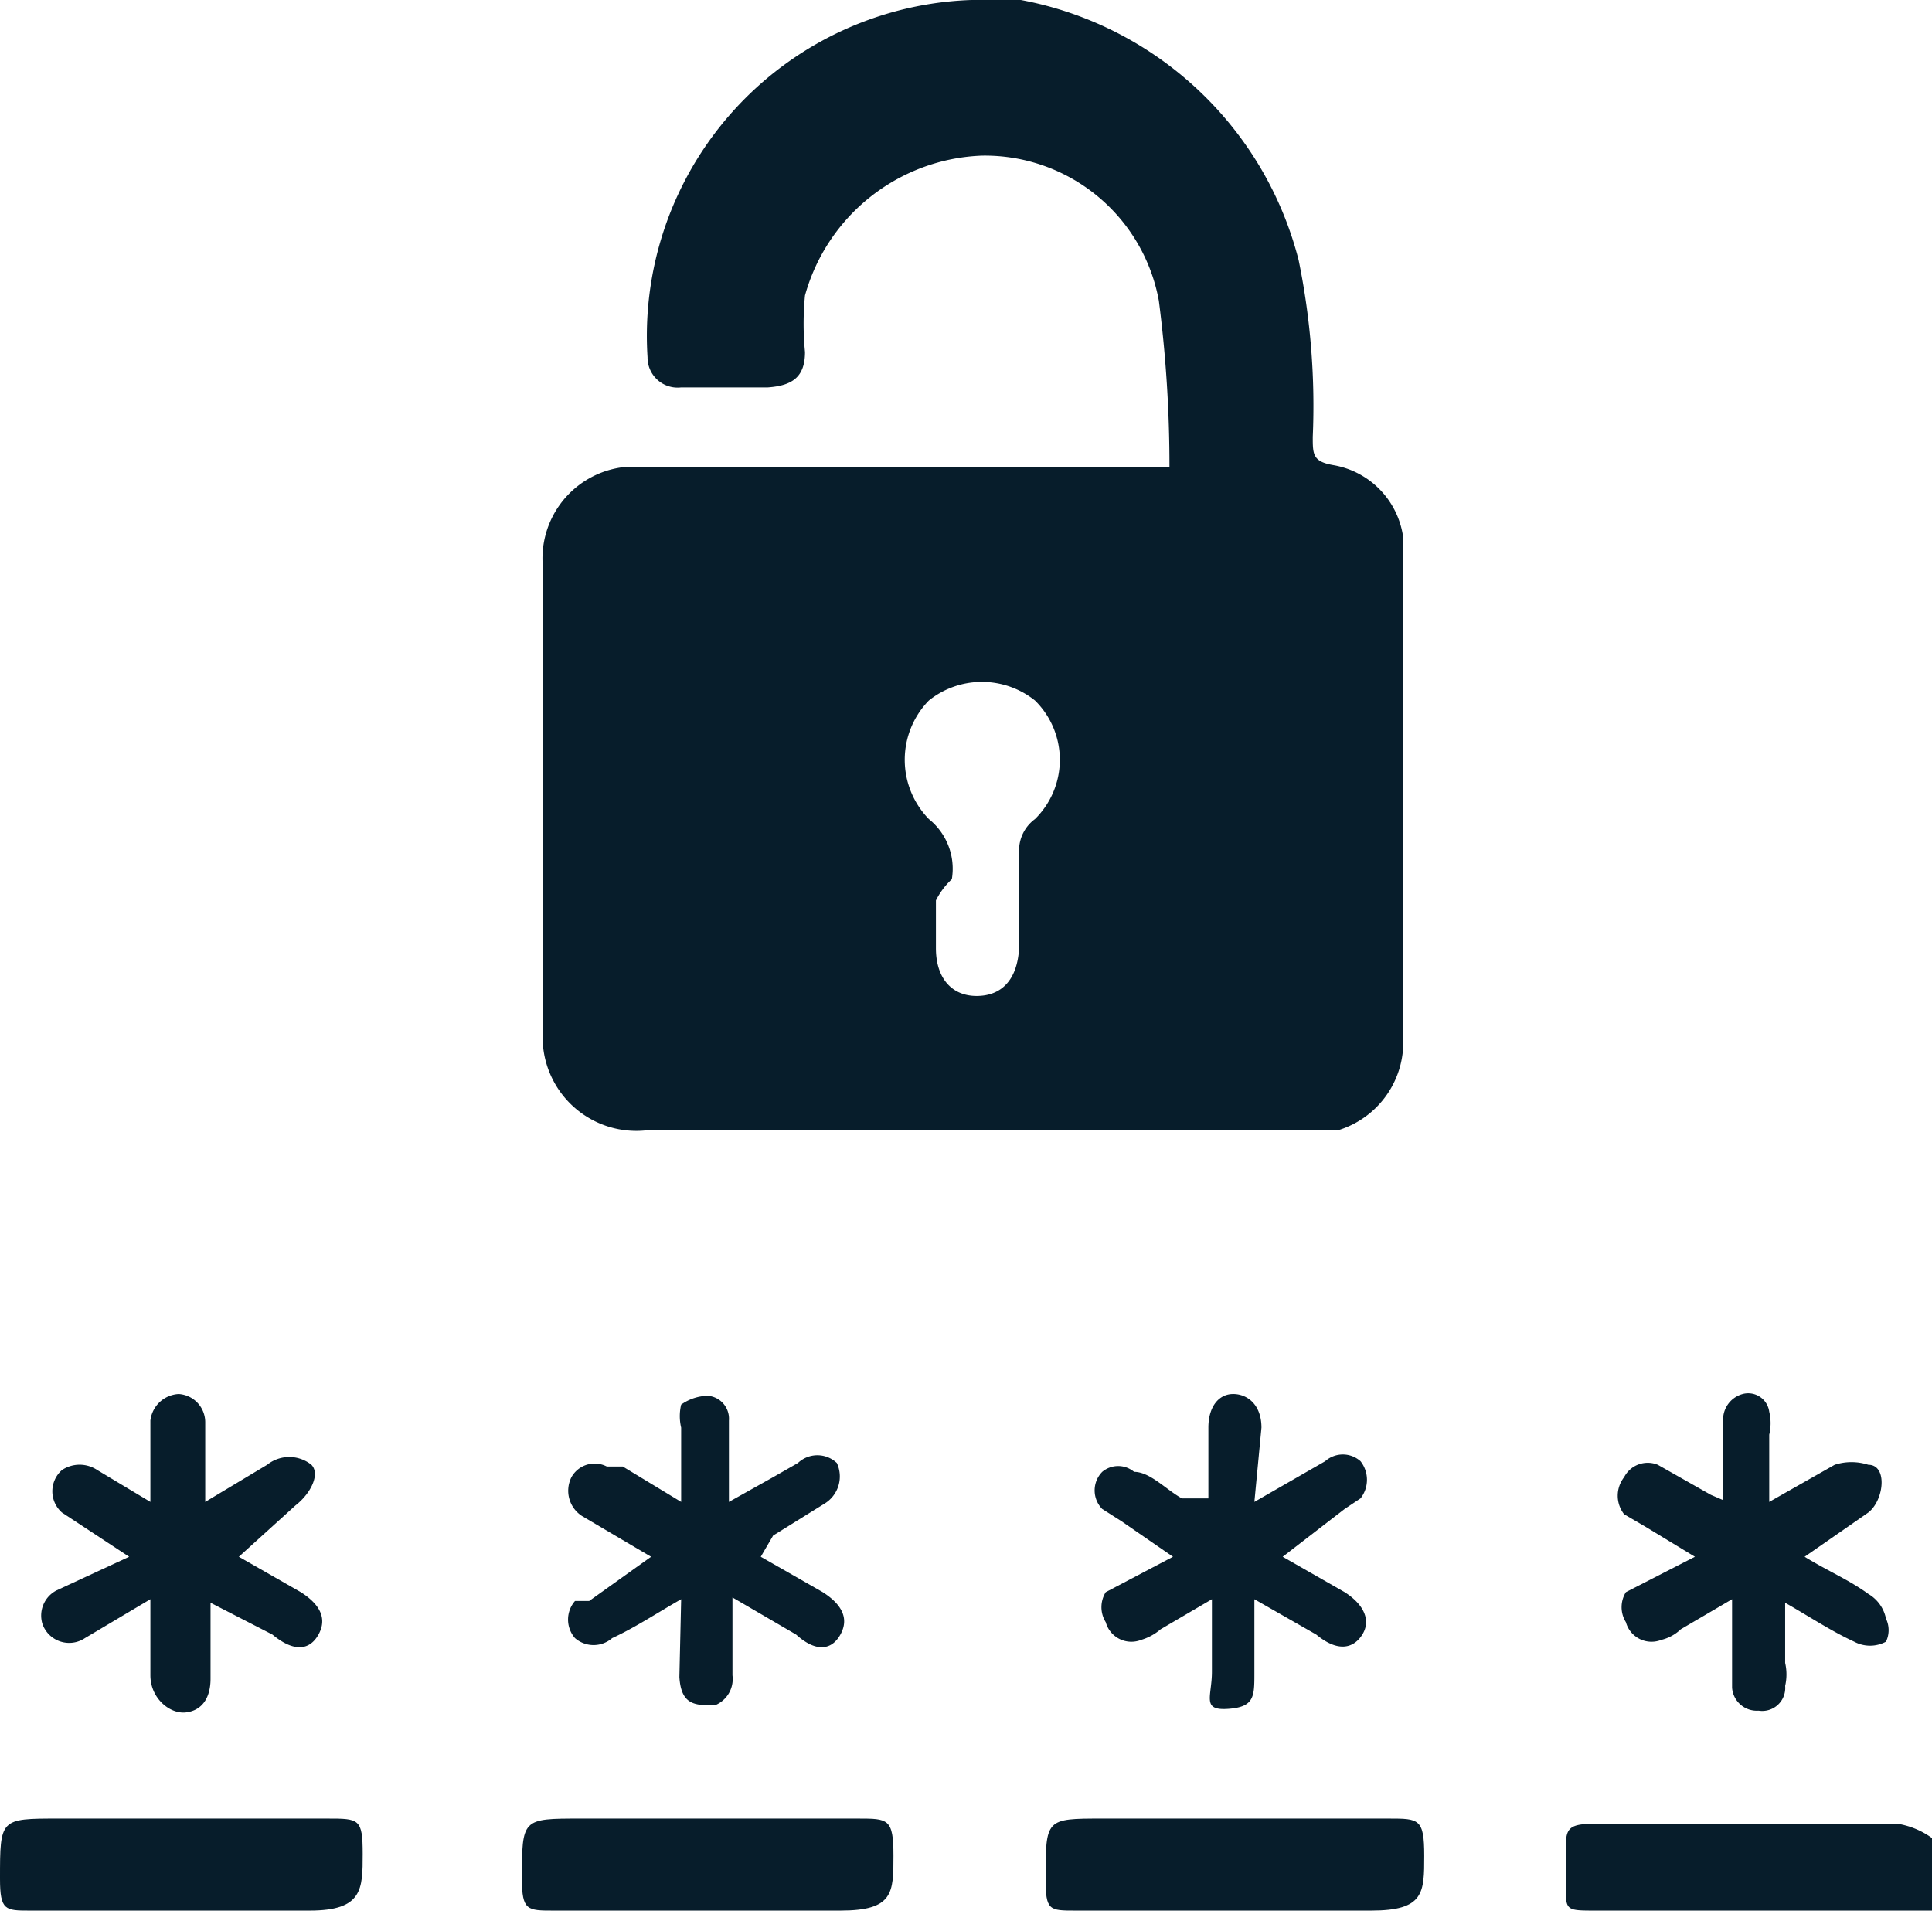 <svg id="Layer_1" data-name="Layer 1" xmlns="http://www.w3.org/2000/svg" viewBox="0 0 10.92 10.82"><defs><style>.cls-1{fill:#071d2b;}</style></defs><title>long-pass</title><path class="cls-1" d="M11.08,11C11,11,11,11,10.9,11H9.17C9,11,9,11,9,10.86v-.19c0-.12,0-.16.15-.16h1.73a.46.46,0,0,1,.19.08Z" transform="translate(-0.15 -0.2)"/><path class="cls-1" d="M6.76,2.84A7.3,7.3,0,0,0,6.7,1.9a1,1,0,0,0-1-.82,1.08,1.08,0,0,0-1,.79,1.64,1.64,0,0,0,0,.32c0,.14-.07.19-.21.2H4a.17.17,0,0,1-.19-.17v0A1.9,1.9,0,0,1,5.64.2h.28A2,2,0,0,1,7.49,1.67a4.1,4.1,0,0,1,.08,1c0,.1,0,.14.12.16a.48.48,0,0,1,.39.4V6.05a.52.52,0,0,1-.37.54H3.8a.53.53,0,0,1-.58-.47V3.42a.52.52,0,0,1,.46-.58H6.76ZM5.44,5.29v.27c0,.17.09.27.23.27s.23-.09.24-.27V5A.22.22,0,0,1,6,4.83a.47.47,0,0,0,0-.67.48.48,0,0,0-.6,0,.48.48,0,0,0,0,.67.36.36,0,0,1,.13.34A.42.42,0,0,0,5.44,5.29Z" transform="translate(-0.15 -0.2)"/><path class="cls-1" d="M1,9.24l-.37.22a.16.16,0,0,1-.24-.08.16.16,0,0,1,.08-.19L.88,9,.5,8.75a.16.16,0,0,1,0-.24l0,0a.18.18,0,0,1,.2,0L1,8.69V8.23a.17.17,0,0,1,.16-.15.16.16,0,0,1,.15.16v.45l.35-.21a.2.2,0,0,1,.25,0c.05.05,0,.16-.09.23L1.5,9l.35.2c.11.07.15.15.1.24s-.14.1-.26,0l-.35-.18v.43c0,.11-.05.18-.14.19S1,9.8,1,9.67Z" transform="translate(-0.15 -0.2)"/><path class="cls-1" d="M9.89,8.68V8.24A.15.15,0,0,1,10,8.08a.12.12,0,0,1,.15.1.28.28,0,0,1,0,.13v.38l.37-.21a.31.31,0,0,1,.19,0c.11,0,.09.2,0,.27L10.35,9c.13.08.25.13.36.21a.21.21,0,0,1,.1.14.15.15,0,0,1,0,.13.19.19,0,0,1-.18,0c-.13-.06-.25-.14-.39-.22v.34a.29.29,0,0,1,0,.13.13.13,0,0,1-.15.14.14.14,0,0,1-.15-.13V9.24l-.29.17a.24.24,0,0,1-.11.06.15.15,0,0,1-.2-.1.16.16,0,0,1,0-.17L9.73,9l-.28-.17-.12-.07a.17.17,0,0,1,0-.21.15.15,0,0,1,.19-.07h0l.3.17Z" transform="translate(-0.15 -0.2)"/><path class="cls-1" d="M4,9.24c-.14.08-.26.16-.39.22a.16.16,0,0,1-.21,0v0a.16.16,0,0,1,0-.21l.08,0L3.83,9l-.39-.23a.17.17,0,0,1-.06-.22.15.15,0,0,1,.2-.06h.09L4,8.69V8.27a.28.28,0,0,1,0-.13.27.27,0,0,1,.15-.05.13.13,0,0,1,.12.14v.46l.25-.14.14-.08a.16.16,0,0,1,.22,0,.18.18,0,0,1-.07.23l-.29.18L4.45,9l.35.2c.11.07.15.15.1.24s-.14.1-.25,0l-.36-.21v.44a.16.16,0,0,1-.1.17c-.11,0-.19,0-.2-.16Z" transform="translate(-0.15 -0.2)"/><path class="cls-1" d="M7.24,8.69l.4-.23a.15.15,0,0,1,.2,0h0a.17.17,0,0,1,0,.21l-.09.06L7.4,9l.35.2c.11.07.15.16.1.24s-.14.1-.26,0l-.35-.2v.42c0,.13,0,.19-.15.2S7,9.79,7,9.65V9.24l-.29.17a.3.3,0,0,1-.11.06.15.15,0,0,1-.2-.1.16.16,0,0,1,0-.17L6.78,9,6.49,8.8l-.11-.07a.15.15,0,0,1,0-.21h0a.14.14,0,0,1,.18,0h0c.09,0,.18.1.27.15l.15,0V8.27c0-.12.06-.19.14-.19s.16.06.16.19Z" transform="translate(-0.15 -0.2)"/><path class="cls-1" d="M4.13,11H3.28c-.15,0-.18,0-.18-.18,0-.34,0-.34.33-.34H5c.17,0,.2,0,.2.21s0,.31-.3.31Z" transform="translate(-0.15 -0.2)"/><path class="cls-1" d="M7.09,11H6.23c-.15,0-.17,0-.17-.18,0-.34,0-.34.32-.34H8c.17,0,.2,0,.2.21s0,.31-.3.31Z" transform="translate(-0.15 -0.2)"/><path class="cls-1" d="M1.18,11H.32c-.14,0-.17,0-.17-.18,0-.34,0-.34.33-.34H2c.18,0,.2,0,.2.2s0,.32-.3.32Z" transform="translate(-0.15 -0.2)"/></svg>